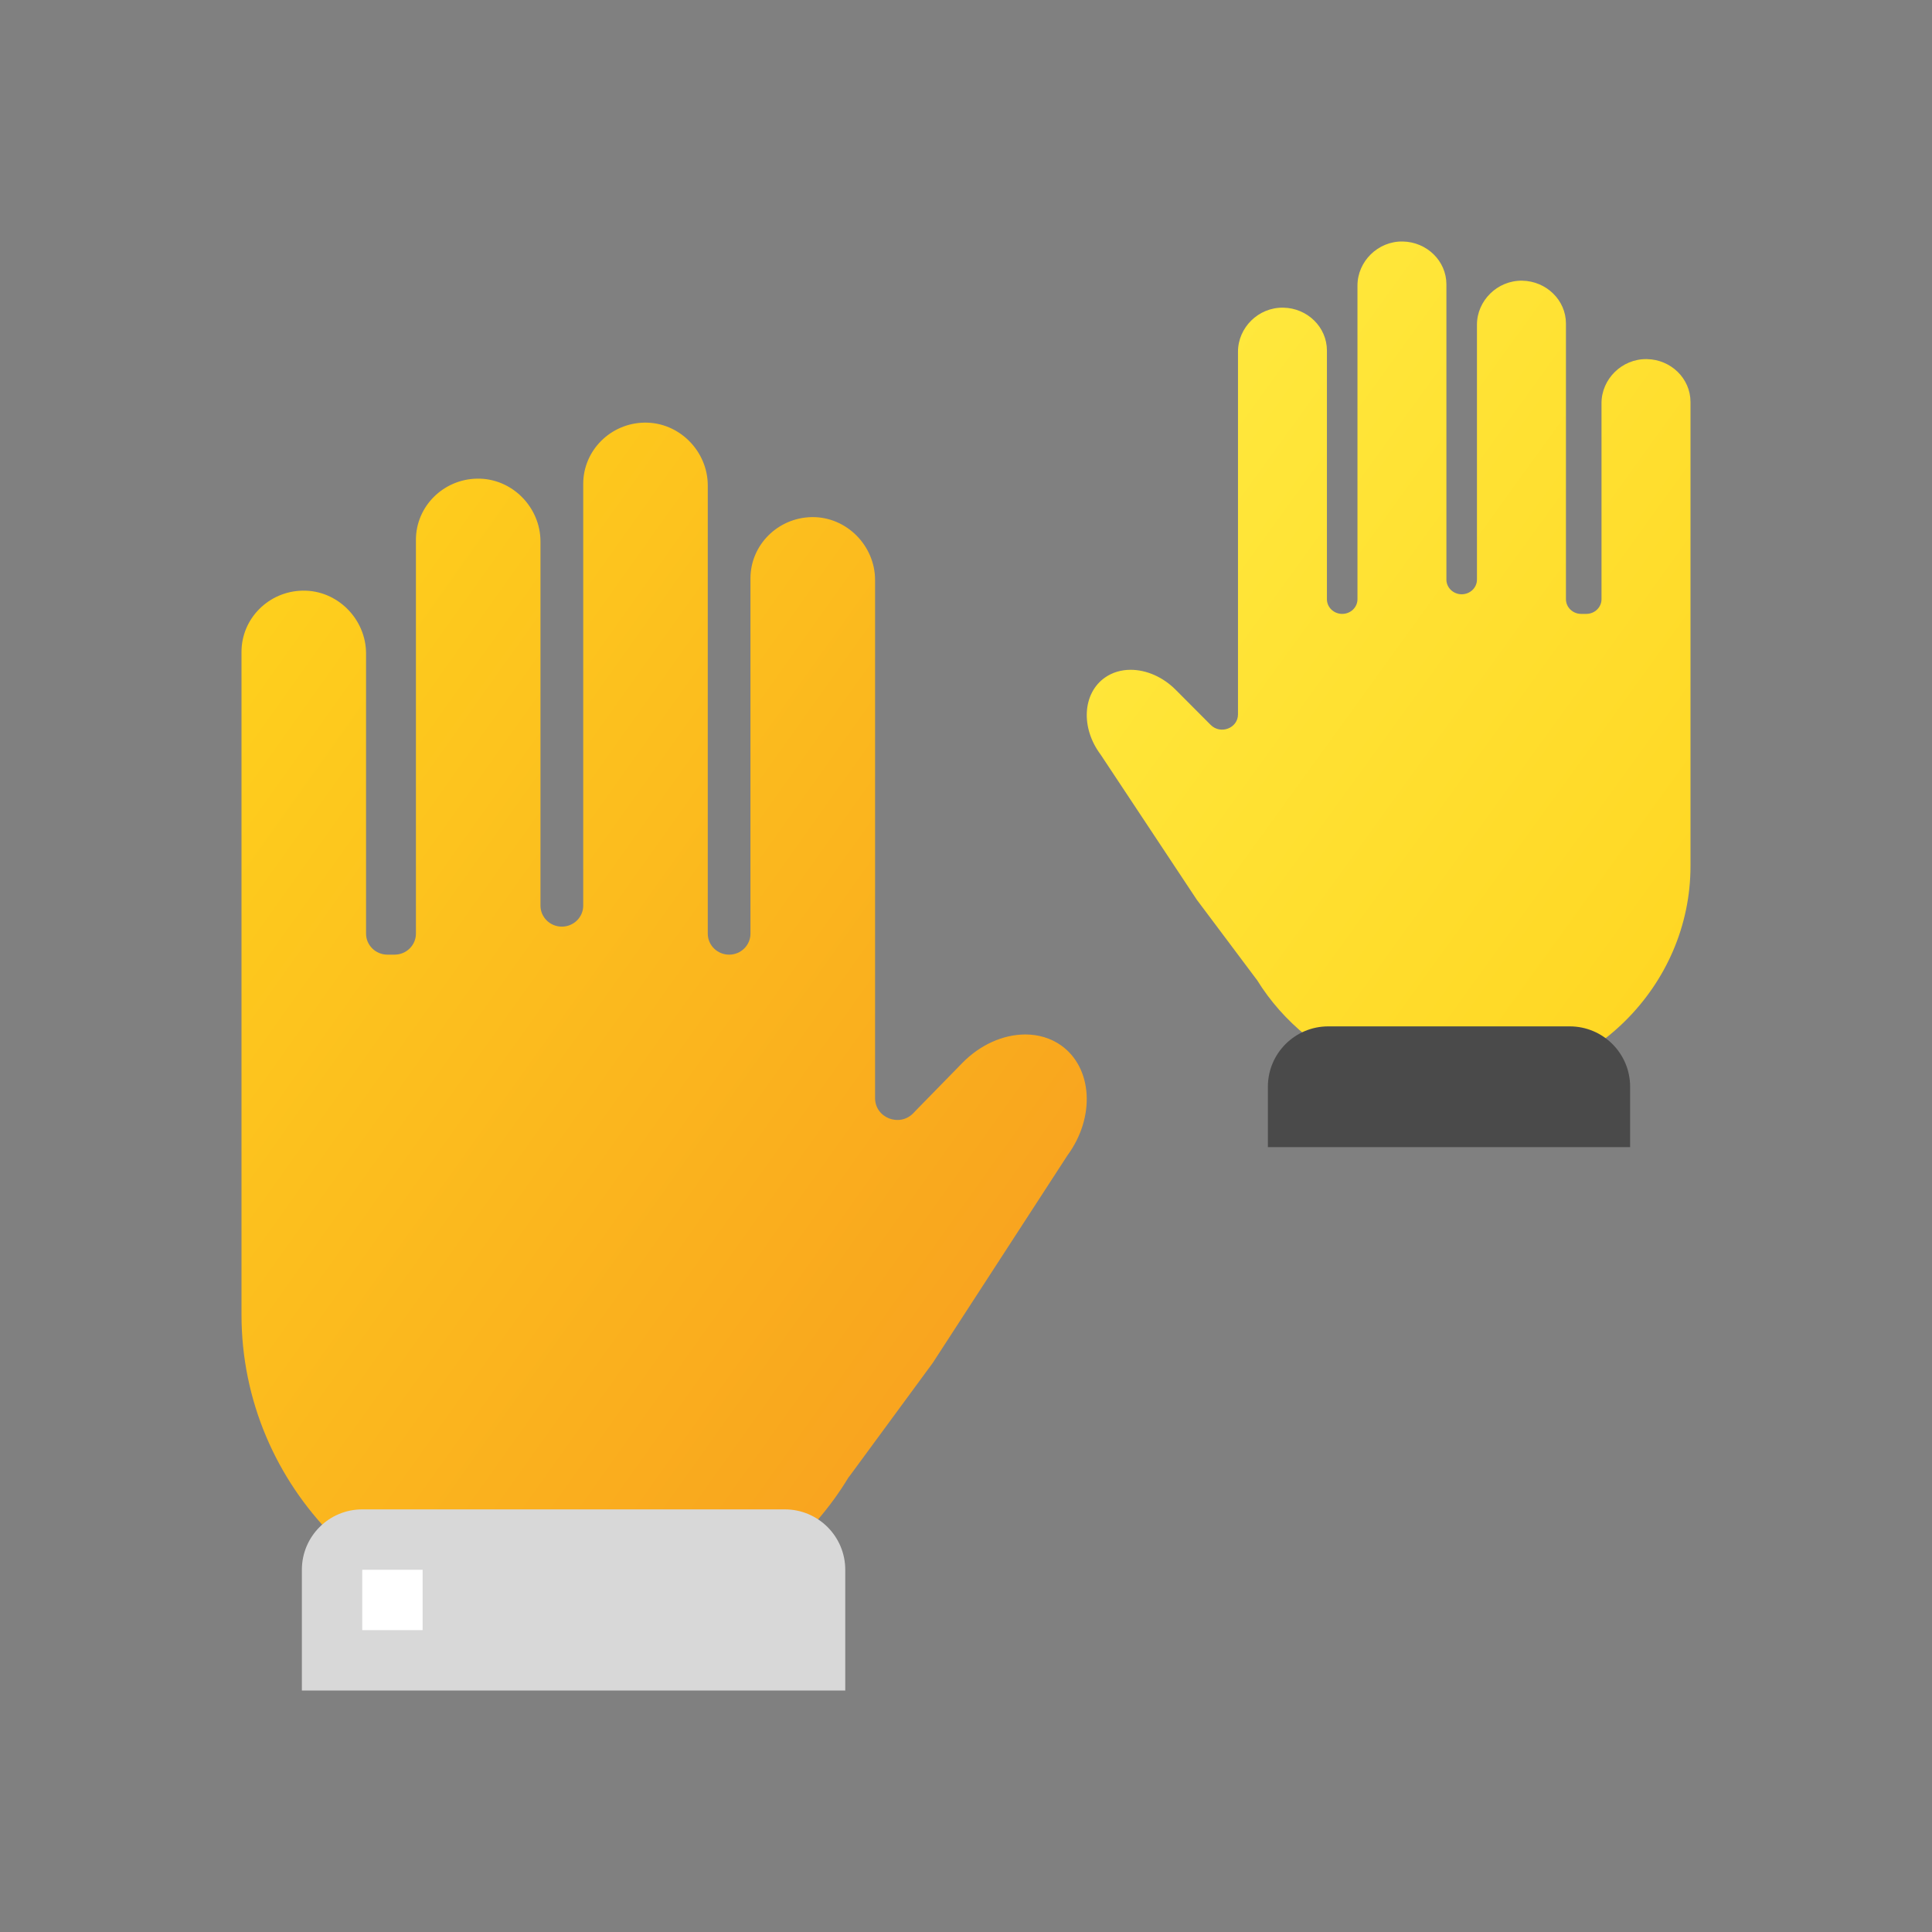 <?xml version="1.0" encoding="UTF-8"?>
<svg width="32px" height="32px" viewBox="0 0 32 32" version="1.1" xmlns="http://www.w3.org/2000/svg" xmlns:xlink="http://www.w3.org/1999/xlink">
    <rect x="0" y="0" width="32" height="32" fill="#808080" stroke="none"/>
    <!-- Generator: Sketch 52.5 (67469) - http://www.bohemiancoding.com/sketch -->
    <title>icon/hands</title>
    <desc>Created with Sketch.</desc>
    <defs>
        <linearGradient x1="100%" y1="100%" x2="0%" y2="0%" id="linearGradient-1">
            <stop stop-color="#FFD521" offset="0%"></stop>
            <stop stop-color="#FFEC42" offset="100%"></stop>
        </linearGradient>
        <linearGradient x1="100%" y1="0%" x2="0%" y2="100%" id="linearGradient-2">
            <stop stop-color="#FFD51D" offset="0%"></stop>
            <stop stop-color="#F7981F" offset="100%"></stop>
        </linearGradient>
    </defs>
    <g id="icon/hands" stroke="none" stroke-width="1" fill="none" fill-rule="evenodd">
        <path d="M26.526,6.677 L26.526,9.925 C26.526,10.059 26.413,10.168 26.274,10.168 L26.189,10.168 C26.05,10.168 25.937,10.059 25.937,9.925 L25.937,5.359 C25.937,4.972 25.613,4.656 25.212,4.649 C24.8,4.643 24.463,4.981 24.463,5.378 L24.463,9.6 C24.463,9.734 24.35,9.843 24.21,9.843 C24.071,9.843 23.957,9.734 23.957,9.6 L23.957,4.71 C23.957,4.323 23.634,4.007 23.233,4 C22.821,3.993 22.484,4.332 22.484,4.729 L22.484,9.925 C22.484,10.059 22.371,10.168 22.231,10.168 C22.091,10.168 21.978,10.059 21.978,9.925 L21.978,5.806 C21.978,5.418 21.654,5.102 21.254,5.096 C20.842,5.089 20.505,5.427 20.505,5.825 L20.505,10.777 L20.505,11.757 L20.505,11.832 C20.505,12.06 20.217,12.171 20.053,12.007 L19.999,11.953 L19.473,11.425 C19.264,11.215 18.991,11.094 18.726,11.094 C18.569,11.094 18.423,11.138 18.304,11.221 C17.93,11.481 17.897,12.054 18.229,12.497 L19.822,14.901 L20.803,16.21 C20.808,16.217 20.814,16.224 20.819,16.23 C21.036,16.582 21.313,16.894 21.636,17.156 C22.297,17.69 23.361,18.009 24.29,18 C26.353,17.98 28,16.331 28,14.344 L28,12.684 L28,10.777 L28,6.658 C28,6.27 27.676,5.954 27.276,5.948 C26.863,5.941 26.526,6.28 26.526,6.677 Z" id="Fill-1" fill="url(#linearGradient-1)"></path>
        <path d="M16.986,9.783 C16.409,9.773 15.937,10.257 15.937,10.824 L15.937,15.464 C15.937,15.656 15.778,15.812 15.583,15.812 L15.465,15.812 C15.27,15.812 15.111,15.656 15.111,15.464 L15.111,8.942 C15.111,8.388 14.658,7.937 14.097,7.928 C13.52,7.918 13.048,8.401 13.048,8.969 L13.048,15 C13.048,15.192 12.89,15.348 12.694,15.348 C12.499,15.348 12.34,15.192 12.34,15 L12.34,8.015 C12.34,7.461 11.887,7.009 11.326,7 C10.749,6.991 10.277,7.474 10.277,8.041 L10.277,15.464 C10.277,15.656 10.119,15.812 9.923,15.812 C9.728,15.812 9.57,15.656 9.57,15.464 L9.57,9.58 C9.57,9.026 9.116,8.575 8.555,8.565 C7.978,8.556 7.506,9.039 7.506,9.607 L7.506,16.681 L7.506,18.082 L7.506,18.188 C7.506,18.514 7.103,18.673 6.874,18.439 L6.799,18.361 L6.062,17.607 C5.769,17.307 5.388,17.134 5.017,17.134 L5.017,17.134 L5.017,17.134 C4.796,17.134 4.592,17.197 4.425,17.315 C3.902,17.687 3.855,18.505 4.321,19.139 L6.55,22.573 L7.924,24.443 C7.932,24.453 7.94,24.462 7.947,24.472 C8.251,24.974 8.638,25.421 9.091,25.794 C10.016,26.557 11.505,27.012 12.806,27 C15.694,26.971 18,24.616 18,21.777 L18,19.406 L18,16.681 L18,10.797 C18,10.243 17.547,9.792 16.986,9.783" id="Fill-1" fill="url(#linearGradient-2)" transform="translate(11, 17) scale(-1, 1) translate(-11, -17) "></path>
        <path d="M6,25 L13,25 C13.552,25 14,25.448 14,26 L14,28 L5,28 L5,26 C5,25.448 5.448,25 6,25 Z" id="Rectangle" fill="#D8D8D8"></path>
        <path d="M22,17 L26,17 C26.552,17 27,17.448 27,18 L27,19 L21,19 L21,18 C21,17.448 21.448,17 22,17 Z" id="Rectangle" fill="#4A4A4A"></path>
        <rect id="Rectangle" fill="#FFFFFF" x="6" y="26" width="1" height="1"></rect>
    </g>
</svg>